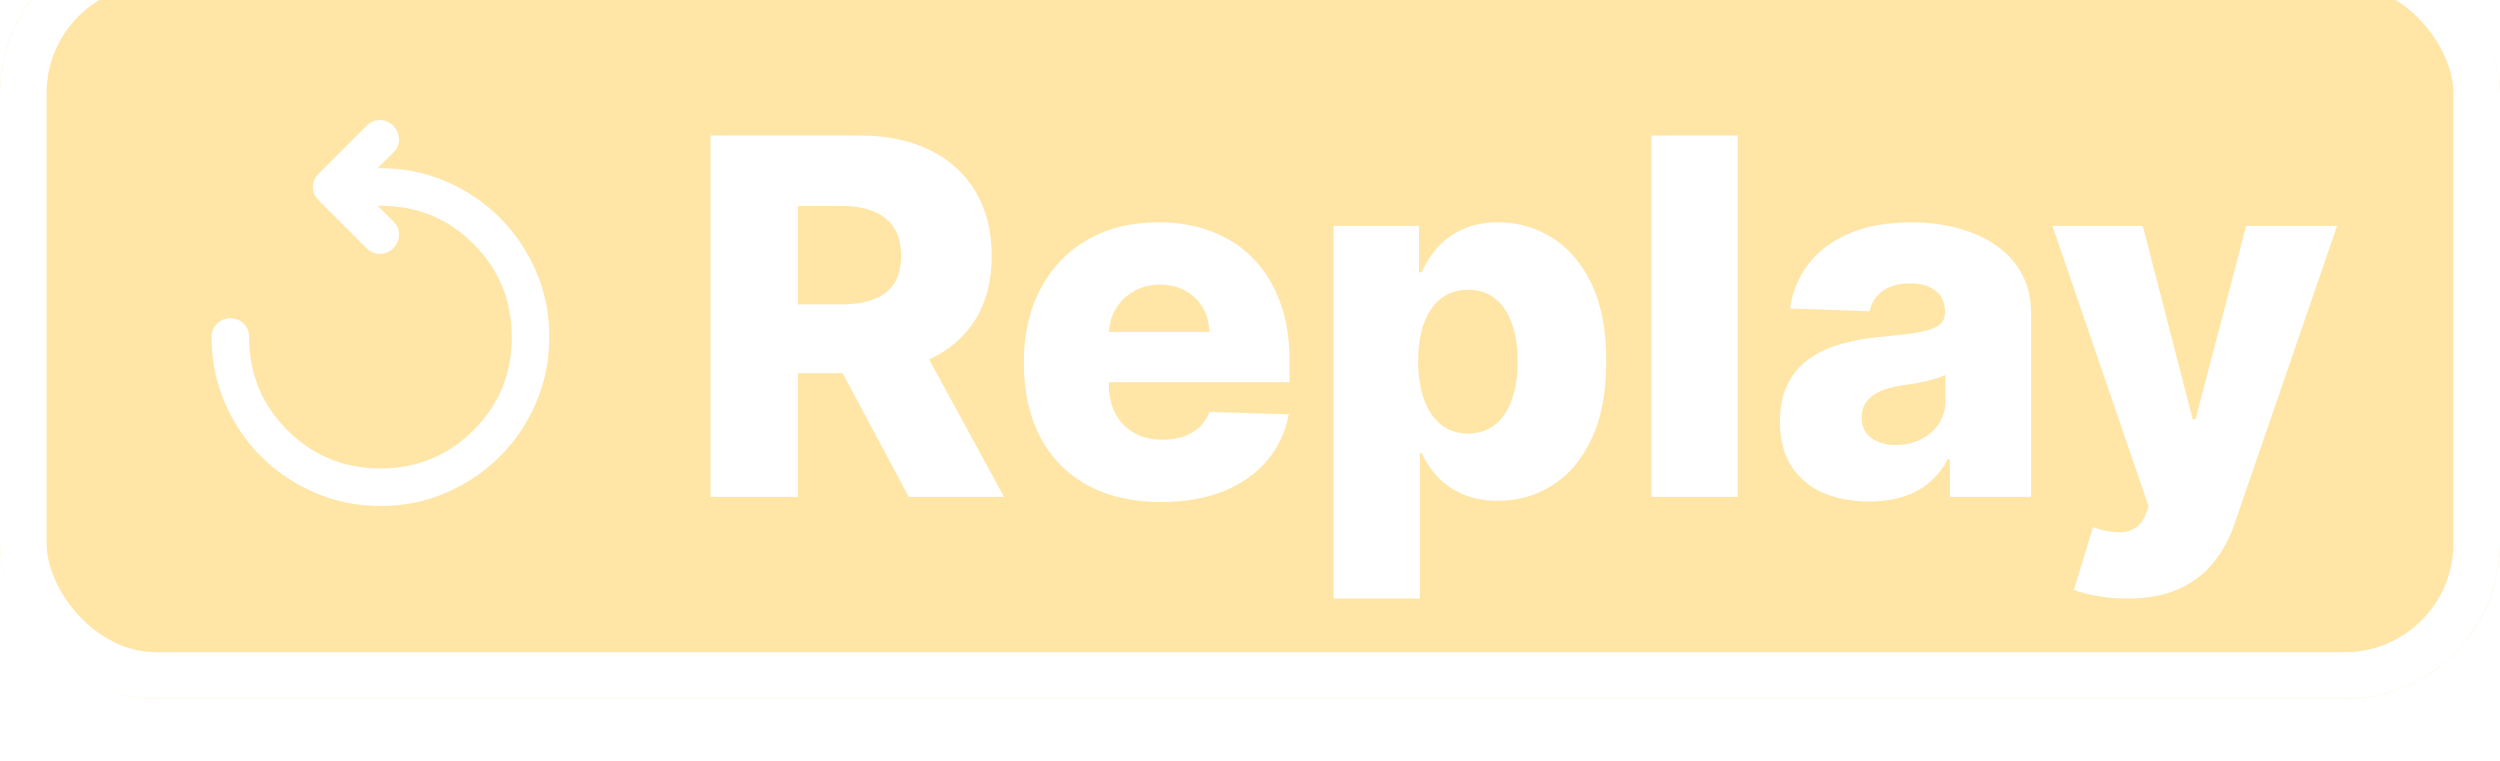 <svg width="161" height="49" viewBox="0 0 161 49" fill="none" xmlns="http://www.w3.org/2000/svg">
<g filter="url(#filter0_i_30_39)">
<rect width="161" height="49" rx="10" fill="#FFE6A7"/>
<rect x="1.5" y="1.5" width="158" height="46" rx="8.5" stroke="white" stroke-width="3"/>
<path d="M24.5 36.583C22.99 36.583 21.575 36.297 20.256 35.723C18.938 35.15 17.79 34.374 16.813 33.397C15.835 32.42 15.06 31.272 14.486 29.953C13.913 28.634 13.626 27.22 13.625 25.708C13.625 25.366 13.741 25.079 13.973 24.848C14.205 24.617 14.492 24.501 14.833 24.5C15.175 24.499 15.462 24.615 15.695 24.848C15.928 25.081 16.043 25.368 16.042 25.708C16.042 28.065 16.863 30.064 18.504 31.705C20.146 33.347 22.145 34.167 24.5 34.167C26.855 34.166 28.854 33.345 30.497 31.705C32.139 30.065 32.96 28.066 32.958 25.708C32.957 23.351 32.136 21.352 30.497 19.713C28.858 18.073 26.859 17.252 24.5 17.25H24.319L25.346 18.277C25.587 18.519 25.703 18.801 25.694 19.123C25.684 19.445 25.568 19.727 25.346 19.969C25.104 20.21 24.817 20.337 24.485 20.347C24.154 20.358 23.866 20.241 23.624 19.999L20.512 16.887C20.271 16.646 20.15 16.364 20.15 16.042C20.15 15.72 20.271 15.438 20.512 15.196L23.624 12.084C23.866 11.843 24.153 11.727 24.485 11.736C24.818 11.746 25.105 11.872 25.346 12.115C25.567 12.356 25.683 12.638 25.694 12.96C25.704 13.283 25.588 13.565 25.346 13.806L24.319 14.833H24.5C26.01 14.833 27.425 15.12 28.745 15.695C30.064 16.269 31.212 17.045 32.189 18.021C33.165 18.997 33.94 20.145 34.515 21.465C35.089 22.784 35.376 24.199 35.375 25.708C35.374 27.218 35.087 28.633 34.515 29.953C33.942 31.273 33.167 32.422 32.189 33.397C31.211 34.373 30.063 35.148 28.745 35.723C27.427 36.298 26.012 36.585 24.5 36.583Z" fill="white"/>
<path d="M45.761 36V12.727H55.375C57.117 12.727 58.621 13.042 59.886 13.671C61.159 14.292 62.14 15.186 62.83 16.352C63.519 17.511 63.864 18.886 63.864 20.477C63.864 22.091 63.511 23.462 62.807 24.591C62.102 25.712 61.102 26.568 59.807 27.159C58.511 27.742 56.977 28.034 55.205 28.034H49.125V23.602H54.159C55.008 23.602 55.716 23.492 56.284 23.273C56.86 23.046 57.295 22.704 57.591 22.25C57.886 21.788 58.034 21.197 58.034 20.477C58.034 19.758 57.886 19.163 57.591 18.693C57.295 18.216 56.86 17.86 56.284 17.625C55.708 17.383 55 17.261 54.159 17.261H51.386V36H45.761ZM58.864 25.364L64.659 36H58.523L52.841 25.364H58.864ZM74.764 36.33C72.938 36.33 71.363 35.97 70.037 35.25C68.719 34.523 67.704 33.489 66.992 32.148C66.287 30.799 65.935 29.197 65.935 27.341C65.935 25.538 66.291 23.962 67.003 22.614C67.715 21.258 68.719 20.204 70.014 19.454C71.31 18.697 72.836 18.318 74.594 18.318C75.836 18.318 76.972 18.511 78.003 18.898C79.033 19.284 79.923 19.856 80.673 20.614C81.423 21.371 82.007 22.307 82.423 23.421C82.84 24.526 83.048 25.796 83.048 27.227V28.614H67.878V25.386H77.878C77.87 24.796 77.73 24.269 77.457 23.807C77.185 23.345 76.81 22.985 76.332 22.727C75.863 22.462 75.321 22.329 74.707 22.329C74.086 22.329 73.529 22.47 73.037 22.75C72.544 23.023 72.154 23.398 71.867 23.875C71.579 24.345 71.427 24.879 71.412 25.477V28.761C71.412 29.474 71.552 30.099 71.832 30.636C72.113 31.167 72.51 31.579 73.026 31.875C73.541 32.17 74.154 32.318 74.867 32.318C75.359 32.318 75.806 32.25 76.207 32.114C76.609 31.977 76.954 31.776 77.242 31.511C77.529 31.246 77.745 30.921 77.889 30.534L82.992 30.682C82.779 31.826 82.313 32.822 81.594 33.67C80.882 34.511 79.946 35.167 78.787 35.636C77.628 36.099 76.287 36.33 74.764 36.33ZM85.886 42.545V18.546H91.386V21.534H91.557C91.784 21.004 92.106 20.492 92.523 20C92.947 19.508 93.485 19.106 94.136 18.796C94.796 18.477 95.583 18.318 96.5 18.318C97.712 18.318 98.845 18.636 99.898 19.273C100.958 19.909 101.814 20.89 102.466 22.216C103.117 23.542 103.443 25.231 103.443 27.284C103.443 29.261 103.129 30.917 102.5 32.25C101.879 33.583 101.038 34.583 99.977 35.25C98.924 35.917 97.754 36.25 96.466 36.25C95.587 36.25 94.826 36.106 94.182 35.818C93.538 35.53 92.996 35.151 92.557 34.682C92.125 34.212 91.792 33.708 91.557 33.17H91.443V42.545H85.886ZM91.329 27.273C91.329 28.212 91.454 29.03 91.704 29.727C91.962 30.424 92.329 30.966 92.807 31.352C93.292 31.731 93.871 31.921 94.546 31.921C95.227 31.921 95.807 31.731 96.284 31.352C96.761 30.966 97.121 30.424 97.364 29.727C97.614 29.03 97.739 28.212 97.739 27.273C97.739 26.333 97.614 25.519 97.364 24.829C97.121 24.14 96.761 23.606 96.284 23.227C95.814 22.849 95.235 22.659 94.546 22.659C93.864 22.659 93.284 22.845 92.807 23.216C92.329 23.587 91.962 24.117 91.704 24.807C91.454 25.496 91.329 26.318 91.329 27.273ZM111.912 12.727V36H106.355V12.727H111.912ZM120.369 36.295C119.256 36.295 118.267 36.11 117.403 35.739C116.547 35.36 115.869 34.792 115.369 34.034C114.877 33.269 114.631 32.311 114.631 31.159C114.631 30.189 114.801 29.371 115.142 28.704C115.483 28.038 115.953 27.496 116.551 27.079C117.15 26.663 117.839 26.349 118.619 26.136C119.4 25.917 120.233 25.769 121.119 25.693C122.112 25.602 122.911 25.508 123.517 25.409C124.123 25.303 124.563 25.155 124.835 24.966C125.116 24.769 125.256 24.492 125.256 24.136V24.079C125.256 23.496 125.055 23.046 124.653 22.727C124.252 22.409 123.71 22.25 123.028 22.25C122.294 22.25 121.703 22.409 121.256 22.727C120.809 23.046 120.525 23.485 120.403 24.046L115.278 23.864C115.43 22.803 115.82 21.856 116.449 21.023C117.085 20.182 117.956 19.523 119.062 19.046C120.176 18.561 121.513 18.318 123.074 18.318C124.188 18.318 125.214 18.451 126.153 18.716C127.093 18.974 127.911 19.352 128.608 19.852C129.305 20.345 129.843 20.951 130.222 21.671C130.608 22.39 130.801 23.212 130.801 24.136V36H125.574V33.568H125.438C125.127 34.159 124.729 34.659 124.244 35.068C123.767 35.477 123.203 35.784 122.551 35.989C121.907 36.193 121.18 36.295 120.369 36.295ZM122.085 32.659C122.684 32.659 123.222 32.538 123.699 32.295C124.184 32.053 124.57 31.72 124.858 31.296C125.146 30.864 125.29 30.364 125.29 29.796V28.136C125.131 28.22 124.938 28.296 124.71 28.364C124.491 28.432 124.248 28.496 123.983 28.557C123.718 28.617 123.445 28.671 123.165 28.716C122.884 28.761 122.616 28.803 122.358 28.841C121.835 28.924 121.388 29.053 121.017 29.227C120.653 29.401 120.373 29.629 120.176 29.909C119.987 30.182 119.892 30.508 119.892 30.886C119.892 31.462 120.097 31.901 120.506 32.205C120.922 32.508 121.449 32.659 122.085 32.659ZM136.972 42.545C136.305 42.545 135.676 42.492 135.085 42.386C134.494 42.288 133.987 42.155 133.562 41.989L134.79 37.955C135.335 38.136 135.828 38.242 136.267 38.273C136.714 38.303 137.097 38.231 137.415 38.057C137.741 37.89 137.991 37.591 138.165 37.159L138.381 36.636L132.176 18.546H137.994L141.21 31H141.392L144.653 18.546H150.506L143.926 37.67C143.608 38.625 143.157 39.466 142.574 40.193C141.998 40.928 141.252 41.504 140.335 41.92C139.426 42.337 138.305 42.545 136.972 42.545Z" fill="white"/>
</g>
<defs>
<filter id="filter0_i_30_39" x="0" y="-4" width="161" height="53" filterUnits="userSpaceOnUse" color-interpolation-filters="sRGB">
<feFlood flood-opacity="0" result="BackgroundImageFix"/>
<feBlend mode="normal" in="SourceGraphic" in2="BackgroundImageFix" result="shape"/>
<feColorMatrix in="SourceAlpha" type="matrix" values="0 0 0 0 0 0 0 0 0 0 0 0 0 0 0 0 0 0 127 0" result="hardAlpha"/>
<feOffset dy="-4"/>
<feGaussianBlur stdDeviation="2"/>
<feComposite in2="hardAlpha" operator="arithmetic" k2="-1" k3="1"/>
<feColorMatrix type="matrix" values="0 0 0 0 0 0 0 0 0 0 0 0 0 0 0 0 0 0 0.5 0"/>
<feBlend mode="normal" in2="shape" result="effect1_innerShadow_30_39"/>
</filter>
</defs>
</svg>
